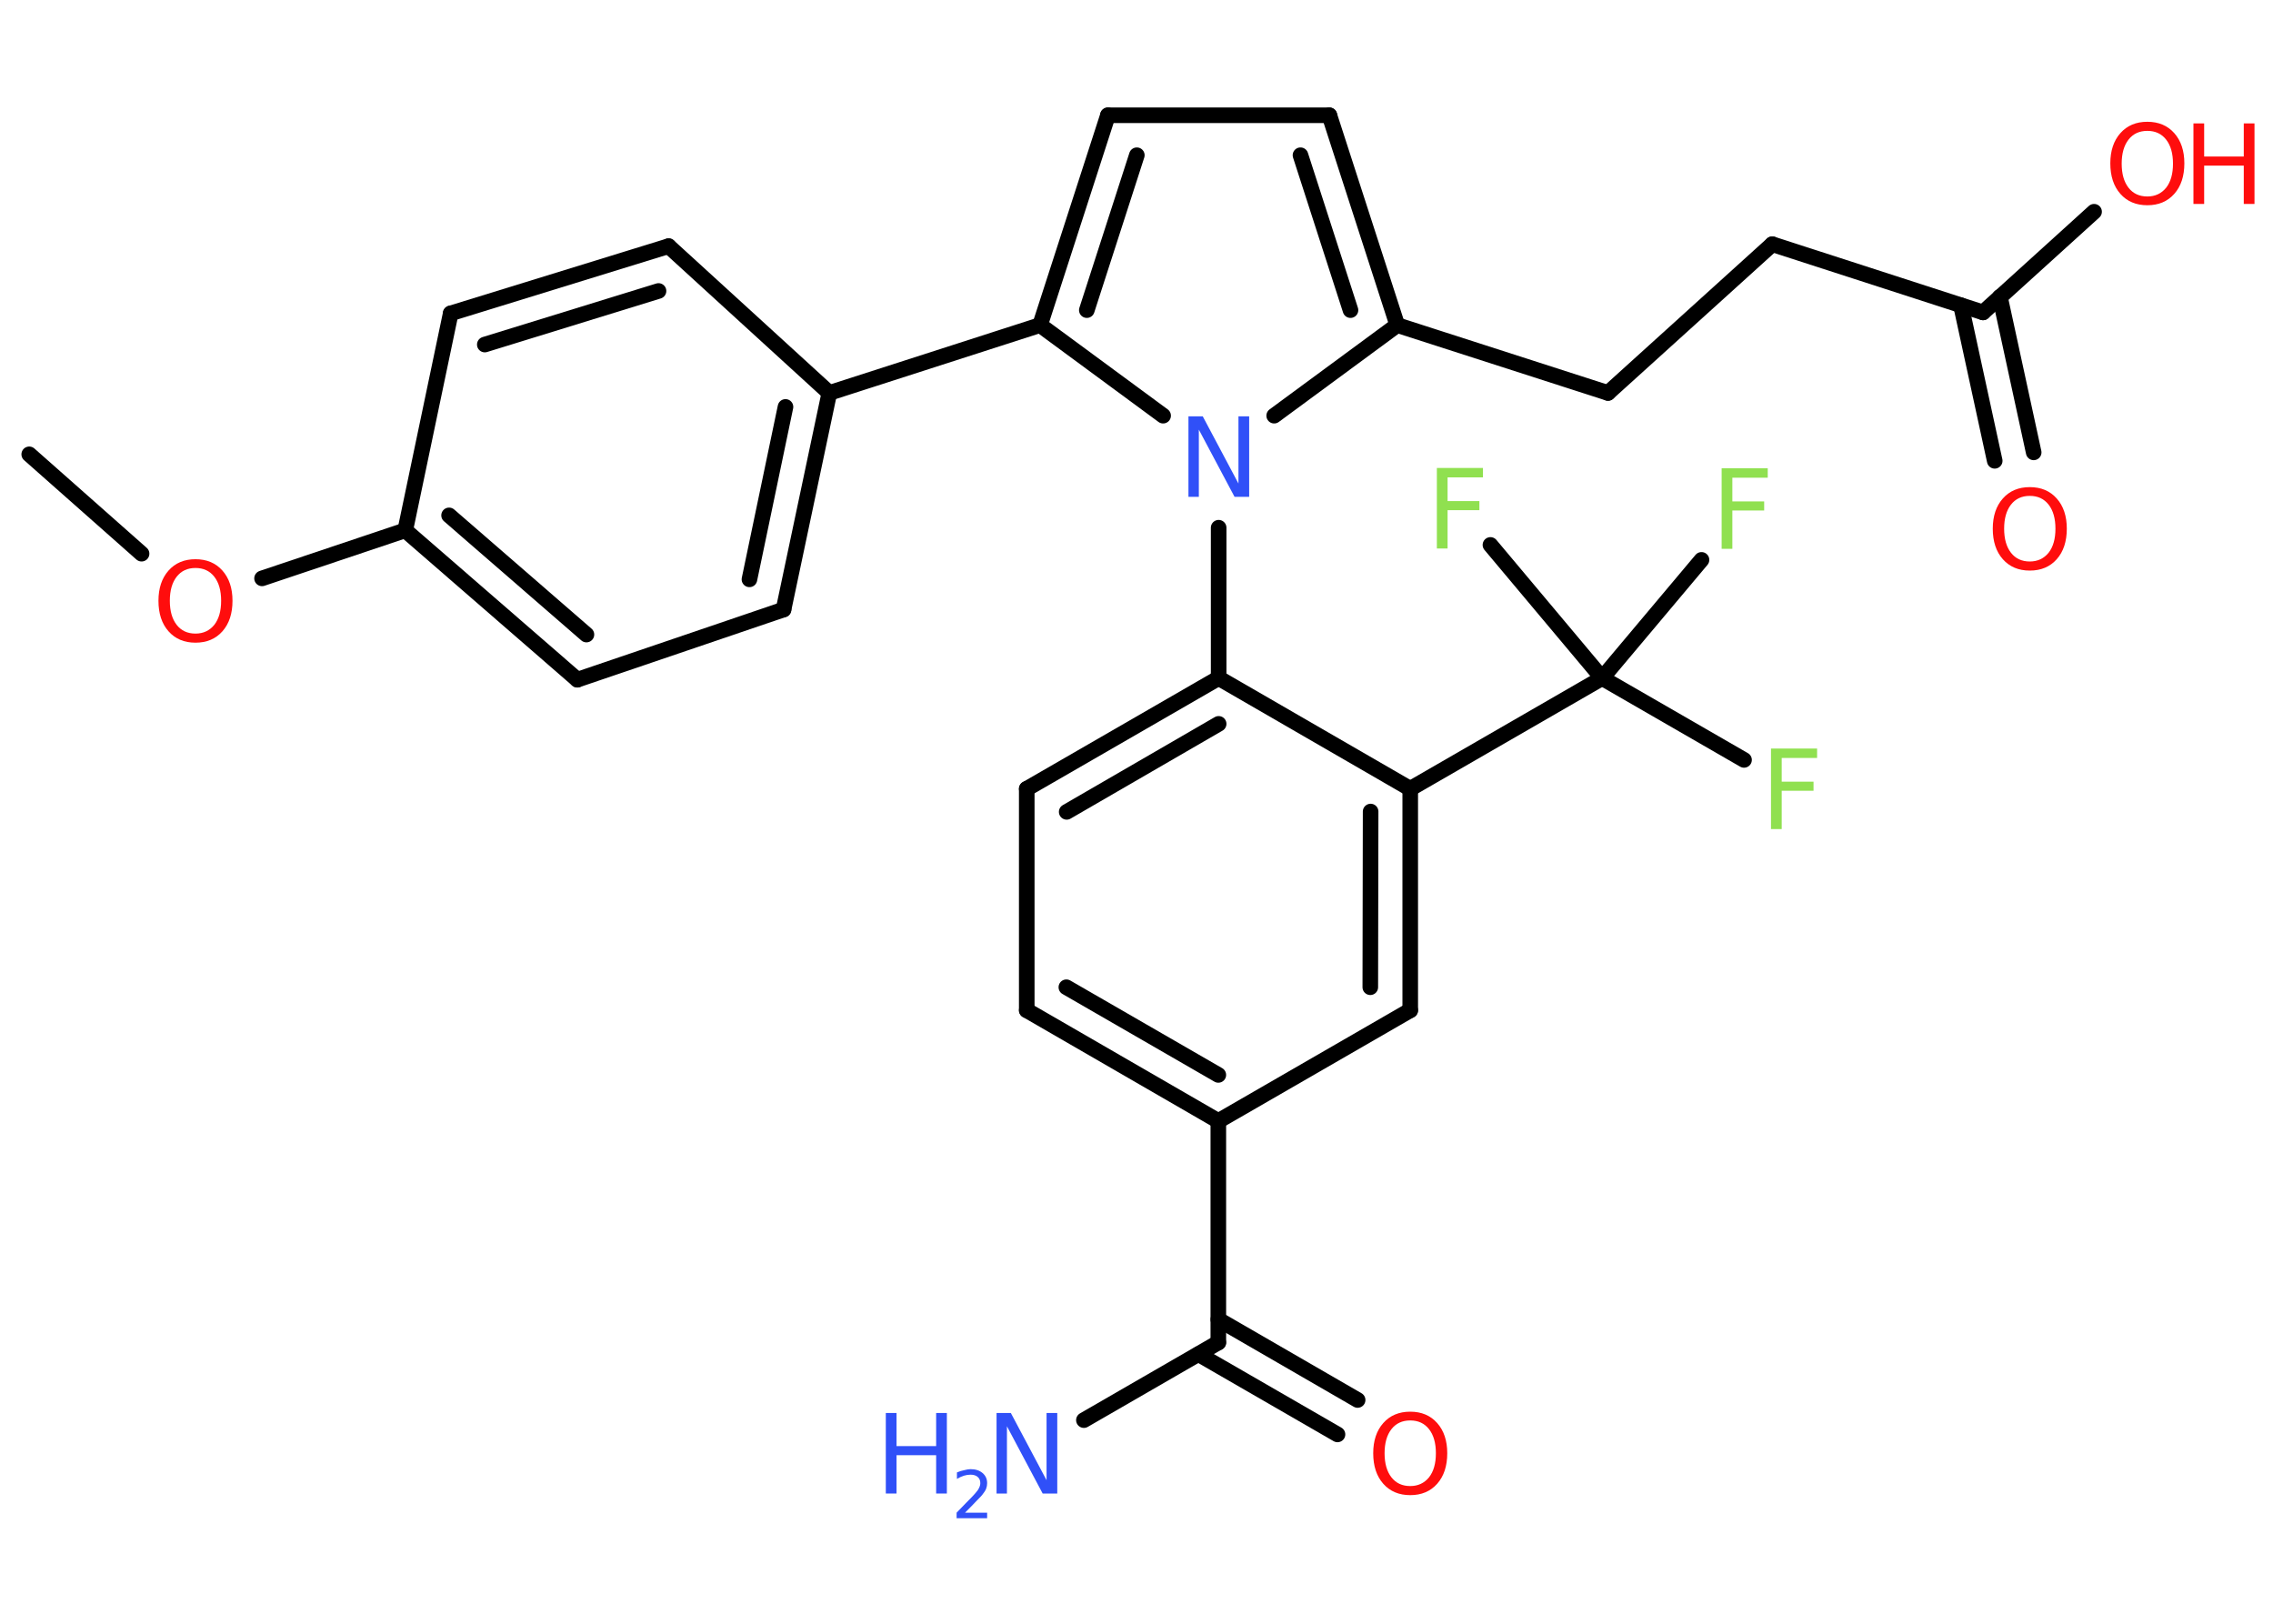 <?xml version='1.0' encoding='UTF-8'?>
<!DOCTYPE svg PUBLIC "-//W3C//DTD SVG 1.1//EN" "http://www.w3.org/Graphics/SVG/1.1/DTD/svg11.dtd">
<svg version='1.2' xmlns='http://www.w3.org/2000/svg' xmlns:xlink='http://www.w3.org/1999/xlink' width='70.0mm' height='50.0mm' viewBox='0 0 70.0 50.0'>
  <desc>Generated by the Chemistry Development Kit (http://github.com/cdk)</desc>
  <g stroke-linecap='round' stroke-linejoin='round' stroke='#000000' stroke-width='.48' fill='#FF0D0D'>
    <rect x='.0' y='.0' width='70.0' height='50.0' fill='#FFFFFF' stroke='none'/>
    <g id='mol1' class='mol'>
      <line id='mol1bnd1' class='bond' x1='.9' y1='13.99' x2='4.36' y2='17.05'/>
      <line id='mol1bnd2' class='bond' x1='8.07' y1='17.81' x2='12.48' y2='16.33'/>
      <g id='mol1bnd3' class='bond'>
        <line x1='12.48' y1='16.33' x2='17.78' y2='20.93'/>
        <line x1='13.83' y1='15.87' x2='18.06' y2='19.54'/>
      </g>
      <line id='mol1bnd4' class='bond' x1='17.78' y1='20.93' x2='24.13' y2='18.77'/>
      <g id='mol1bnd5' class='bond'>
        <line x1='24.13' y1='18.77' x2='25.54' y2='12.1'/>
        <line x1='23.08' y1='17.84' x2='24.19' y2='12.53'/>
      </g>
      <line id='mol1bnd6' class='bond' x1='25.54' y1='12.1' x2='32.03' y2='10.01'/>
      <g id='mol1bnd7' class='bond'>
        <line x1='34.12' y1='3.55' x2='32.03' y2='10.01'/>
        <line x1='35.01' y1='4.78' x2='33.47' y2='9.55'/>
      </g>
      <line id='mol1bnd8' class='bond' x1='34.12' y1='3.55' x2='40.94' y2='3.55'/>
      <g id='mol1bnd9' class='bond'>
        <line x1='43.03' y1='10.01' x2='40.94' y2='3.55'/>
        <line x1='41.59' y1='9.55' x2='40.05' y2='4.78'/>
      </g>
      <line id='mol1bnd10' class='bond' x1='43.03' y1='10.01' x2='49.52' y2='12.1'/>
      <line id='mol1bnd11' class='bond' x1='49.52' y1='12.1' x2='54.58' y2='7.52'/>
      <line id='mol1bnd12' class='bond' x1='54.58' y1='7.52' x2='61.07' y2='9.62'/>
      <g id='mol1bnd13' class='bond'>
        <line x1='61.59' y1='9.14' x2='62.63' y2='13.93'/>
        <line x1='60.39' y1='9.4' x2='61.43' y2='14.19'/>
      </g>
      <line id='mol1bnd14' class='bond' x1='61.07' y1='9.62' x2='64.49' y2='6.52'/>
      <line id='mol1bnd15' class='bond' x1='43.03' y1='10.01' x2='39.24' y2='12.8'/>
      <line id='mol1bnd16' class='bond' x1='32.03' y1='10.01' x2='35.82' y2='12.8'/>
      <line id='mol1bnd17' class='bond' x1='37.53' y1='16.25' x2='37.53' y2='20.88'/>
      <g id='mol1bnd18' class='bond'>
        <line x1='37.53' y1='20.88' x2='31.62' y2='24.29'/>
        <line x1='37.53' y1='22.29' x2='32.85' y2='25.0'/>
      </g>
      <line id='mol1bnd19' class='bond' x1='31.62' y1='24.29' x2='31.62' y2='31.11'/>
      <g id='mol1bnd20' class='bond'>
        <line x1='31.62' y1='31.11' x2='37.52' y2='34.52'/>
        <line x1='32.84' y1='30.4' x2='37.52' y2='33.1'/>
      </g>
      <line id='mol1bnd21' class='bond' x1='37.52' y1='34.52' x2='37.52' y2='41.34'/>
      <line id='mol1bnd22' class='bond' x1='37.52' y1='41.34' x2='33.38' y2='43.73'/>
      <g id='mol1bnd23' class='bond'>
        <line x1='37.52' y1='40.63' x2='41.81' y2='43.11'/>
        <line x1='36.91' y1='41.7' x2='41.19' y2='44.17'/>
      </g>
      <line id='mol1bnd24' class='bond' x1='37.52' y1='34.52' x2='43.43' y2='31.11'/>
      <g id='mol1bnd25' class='bond'>
        <line x1='43.43' y1='31.11' x2='43.43' y2='24.29'/>
        <line x1='42.2' y1='30.4' x2='42.21' y2='24.99'/>
      </g>
      <line id='mol1bnd26' class='bond' x1='37.53' y1='20.88' x2='43.43' y2='24.29'/>
      <line id='mol1bnd27' class='bond' x1='43.43' y1='24.29' x2='49.34' y2='20.88'/>
      <line id='mol1bnd28' class='bond' x1='49.34' y1='20.88' x2='53.71' y2='23.4'/>
      <line id='mol1bnd29' class='bond' x1='49.34' y1='20.88' x2='45.9' y2='16.78'/>
      <line id='mol1bnd30' class='bond' x1='49.34' y1='20.88' x2='52.4' y2='17.24'/>
      <line id='mol1bnd31' class='bond' x1='25.54' y1='12.1' x2='20.59' y2='7.58'/>
      <g id='mol1bnd32' class='bond'>
        <line x1='20.59' y1='7.58' x2='13.88' y2='9.65'/>
        <line x1='20.28' y1='8.96' x2='14.93' y2='10.61'/>
      </g>
      <line id='mol1bnd33' class='bond' x1='12.48' y1='16.33' x2='13.88' y2='9.65'/>
      <path id='mol1atm2' class='atom' d='M6.02 17.49q-.37 .0 -.58 .27q-.21 .27 -.21 .74q.0 .47 .21 .74q.21 .27 .58 .27q.36 .0 .58 -.27q.21 -.27 .21 -.74q.0 -.47 -.21 -.74q-.21 -.27 -.58 -.27zM6.02 17.22q.52 .0 .83 .35q.31 .35 .31 .93q.0 .59 -.31 .94q-.31 .35 -.83 .35q-.52 .0 -.83 -.35q-.31 -.35 -.31 -.94q.0 -.58 .31 -.93q.31 -.35 .83 -.35z' stroke='none'/>
      <path id='mol1atm14' class='atom' d='M62.51 15.27q-.37 .0 -.58 .27q-.21 .27 -.21 .74q.0 .47 .21 .74q.21 .27 .58 .27q.36 .0 .58 -.27q.21 -.27 .21 -.74q.0 -.47 -.21 -.74q-.21 -.27 -.58 -.27zM62.51 15.0q.52 .0 .83 .35q.31 .35 .31 .93q.0 .59 -.31 .94q-.31 .35 -.83 .35q-.52 .0 -.83 -.35q-.31 -.35 -.31 -.94q.0 -.58 .31 -.93q.31 -.35 .83 -.35z' stroke='none'/>
      <g id='mol1atm15' class='atom'>
        <path d='M66.13 4.03q-.37 .0 -.58 .27q-.21 .27 -.21 .74q.0 .47 .21 .74q.21 .27 .58 .27q.36 .0 .58 -.27q.21 -.27 .21 -.74q.0 -.47 -.21 -.74q-.21 -.27 -.58 -.27zM66.13 3.75q.52 .0 .83 .35q.31 .35 .31 .93q.0 .59 -.31 .94q-.31 .35 -.83 .35q-.52 .0 -.83 -.35q-.31 -.35 -.31 -.94q.0 -.58 .31 -.93q.31 -.35 .83 -.35z' stroke='none'/>
        <path d='M67.55 3.8h.33v1.02h1.22v-1.02h.33v2.48h-.33v-1.18h-1.22v1.18h-.33v-2.48z' stroke='none'/>
      </g>
      <path id='mol1atm16' class='atom' d='M36.59 12.82h.45l1.1 2.07v-2.07h.33v2.48h-.45l-1.1 -2.07v2.07h-.32v-2.48z' stroke='none' fill='#3050F8'/>
      <g id='mol1atm22' class='atom'>
        <path d='M30.68 43.51h.45l1.1 2.07v-2.07h.33v2.48h-.45l-1.1 -2.07v2.07h-.32v-2.48z' stroke='none' fill='#3050F8'/>
        <path d='M27.28 43.51h.33v1.02h1.22v-1.02h.33v2.48h-.33v-1.18h-1.22v1.18h-.33v-2.48z' stroke='none' fill='#3050F8'/>
        <path d='M29.7 46.58h.7v.17h-.94v-.17q.12 -.12 .31 -.32q.2 -.2 .25 -.26q.1 -.11 .13 -.18q.04 -.08 .04 -.15q.0 -.12 -.08 -.19q-.08 -.07 -.22 -.07q-.1 .0 -.2 .03q-.1 .03 -.22 .1v-.2q.12 -.05 .23 -.07q.11 -.03 .19 -.03q.23 .0 .37 .12q.14 .12 .14 .31q.0 .09 -.03 .17q-.03 .08 -.12 .19q-.02 .03 -.16 .17q-.13 .14 -.38 .39z' stroke='none' fill='#3050F8'/>
      </g>
      <path id='mol1atm23' class='atom' d='M43.43 43.74q-.37 .0 -.58 .27q-.21 .27 -.21 .74q.0 .47 .21 .74q.21 .27 .58 .27q.36 .0 .58 -.27q.21 -.27 .21 -.74q.0 -.47 -.21 -.74q-.21 -.27 -.58 -.27zM43.43 43.47q.52 .0 .83 .35q.31 .35 .31 .93q.0 .59 -.31 .94q-.31 .35 -.83 .35q-.52 .0 -.83 -.35q-.31 -.35 -.31 -.94q.0 -.58 .31 -.93q.31 -.35 .83 -.35z' stroke='none'/>
      <path id='mol1atm27' class='atom' d='M54.54 23.05h1.42v.29h-1.09v.73h.98v.28h-.98v1.18h-.33v-2.48z' stroke='none' fill='#90E050'/>
      <path id='mol1atm28' class='atom' d='M44.25 14.41h1.42v.29h-1.09v.73h.98v.28h-.98v1.18h-.33v-2.48z' stroke='none' fill='#90E050'/>
      <path id='mol1atm29' class='atom' d='M53.02 14.42h1.42v.29h-1.09v.73h.98v.28h-.98v1.18h-.33v-2.48z' stroke='none' fill='#90E050'/>
    </g>
  </g>
</svg>

